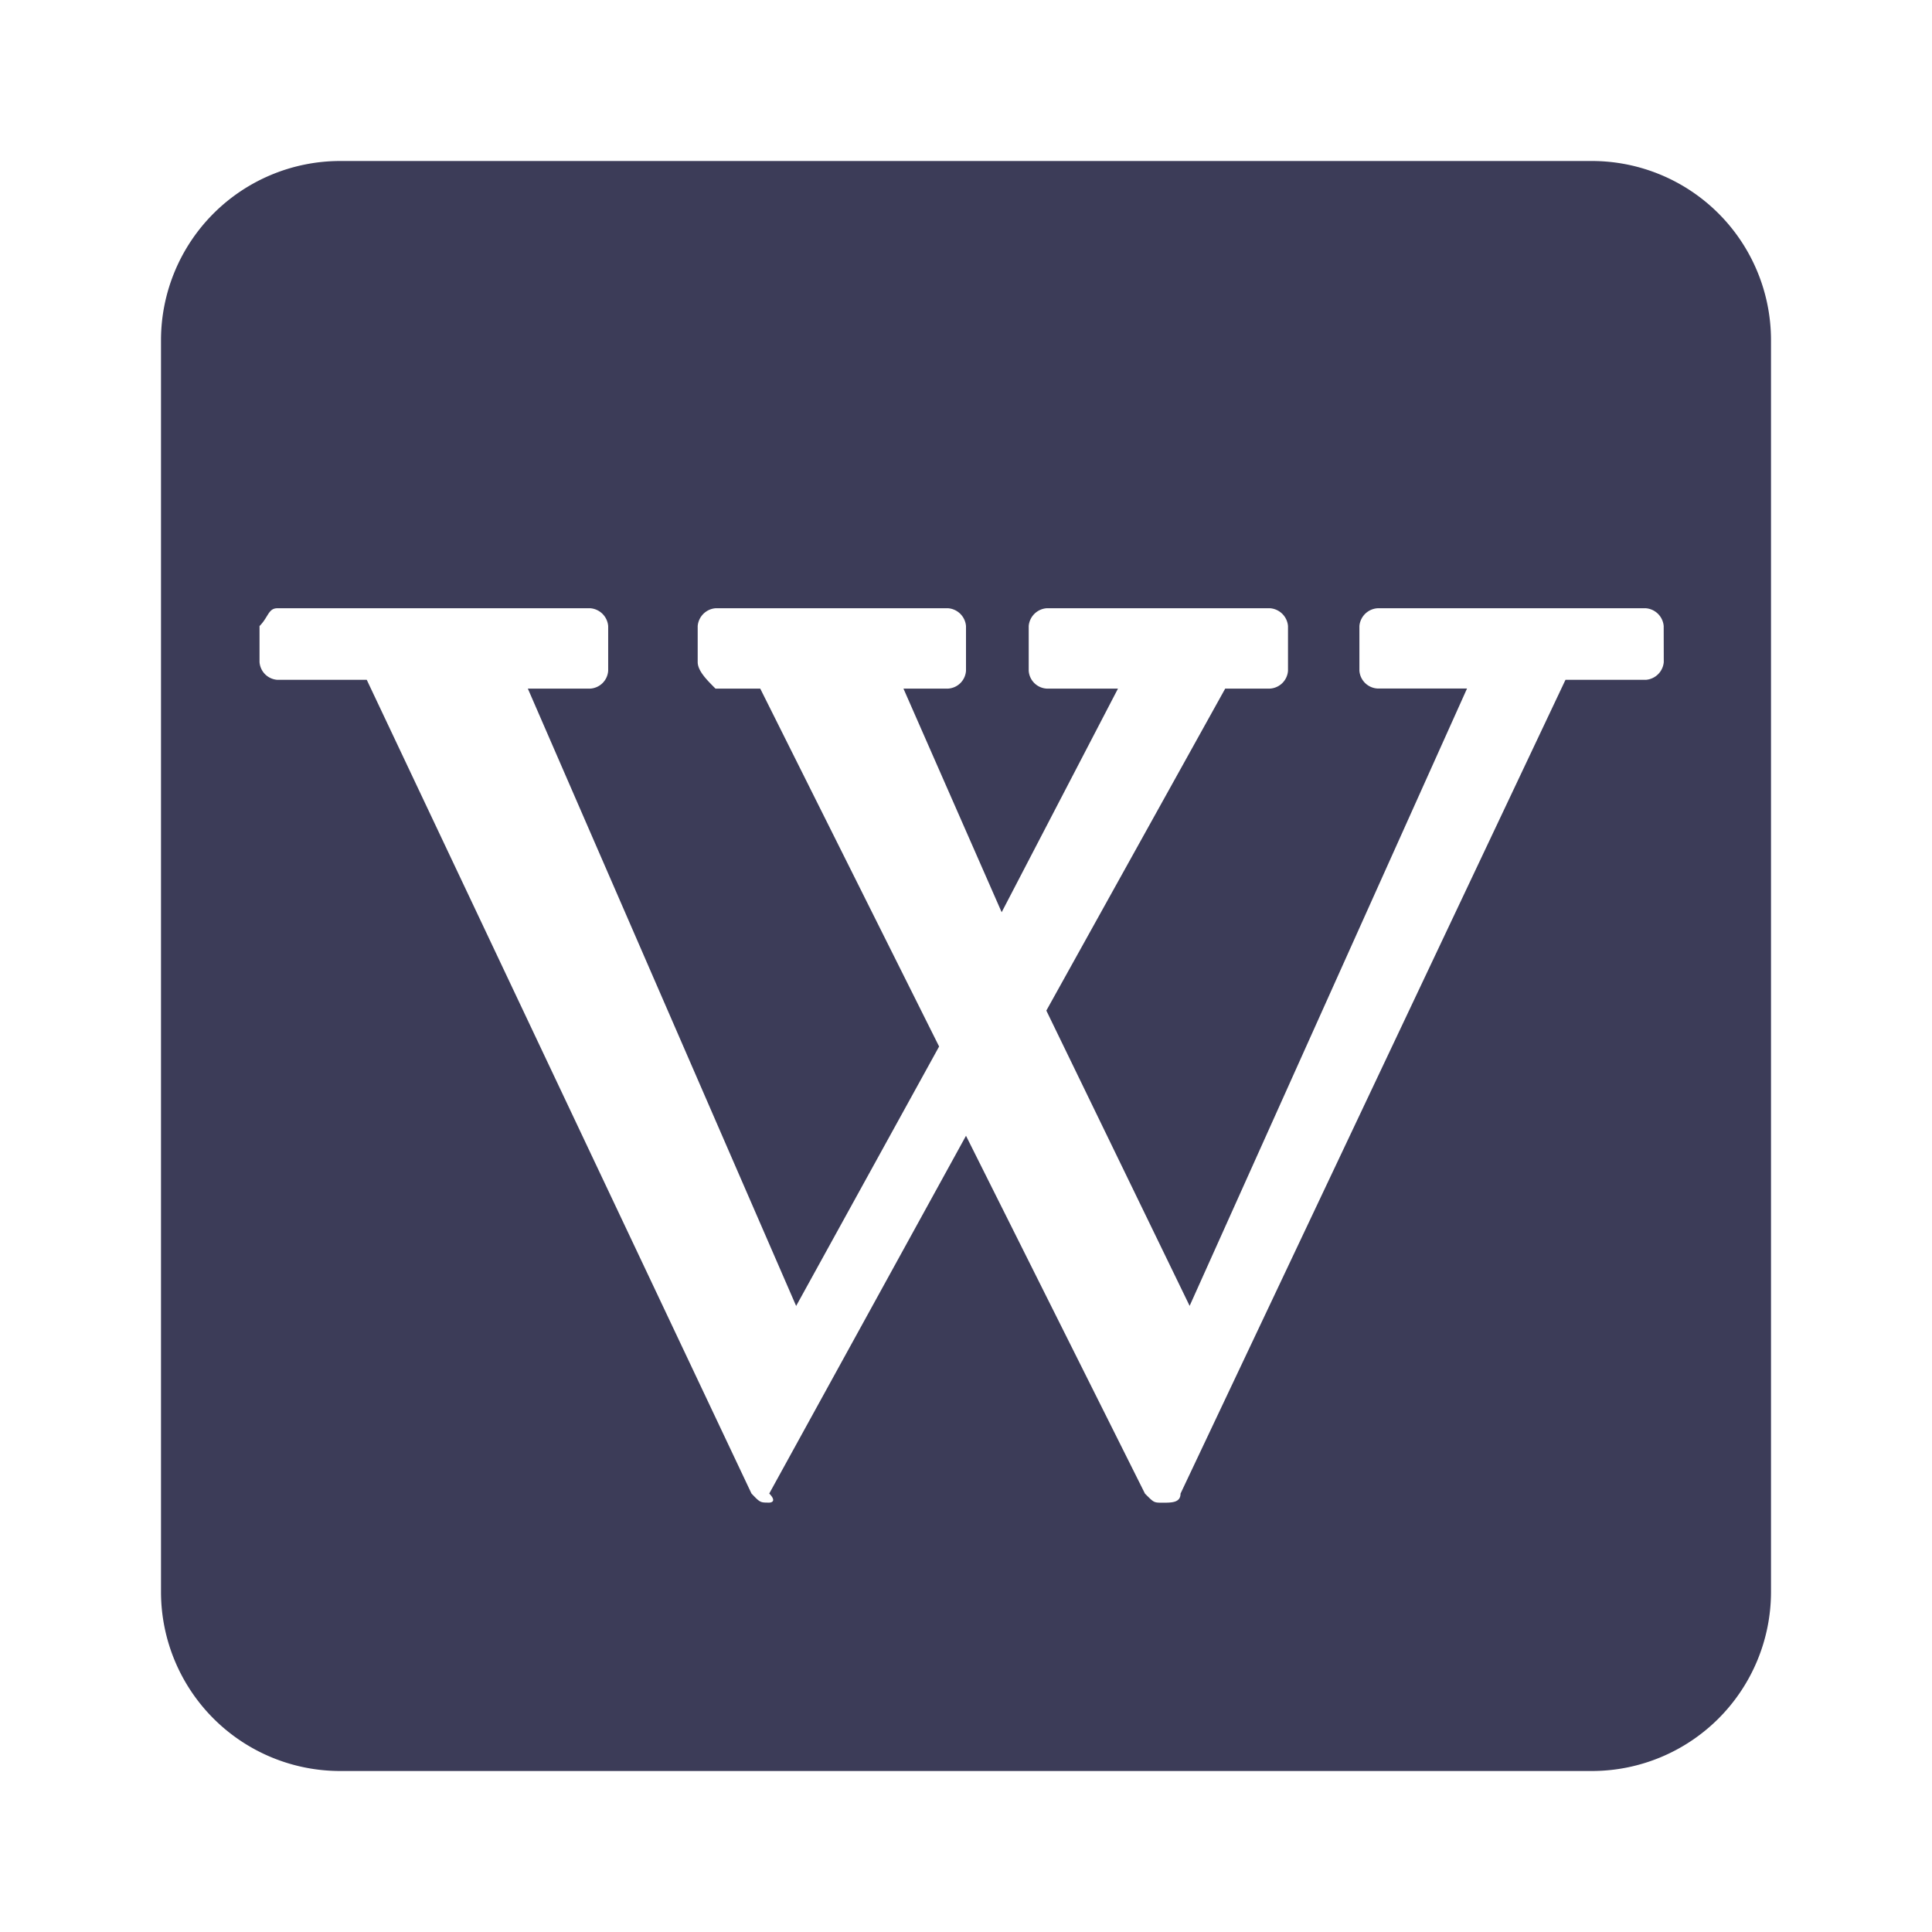 <svg xmlns="http://www.w3.org/2000/svg" viewBox="7649 -143 24 24"><defs><style>.a{fill:#fff;opacity:0;}.b{fill:#3c3c58;}</style></defs><g transform="translate(7241 -6137)"><rect class="a" width="24" height="24" transform="translate(408 5994)"/><g transform="translate(417 5993)"><path class="b" d="M20.778,3H5.222A2.227,2.227,0,0,0,3,5.222V20.778A2.226,2.226,0,0,0,5.222,23H20.778A2.226,2.226,0,0,0,23,20.778V5.222A2.226,2.226,0,0,0,20.778,3Zm.89,6.224a.242.242,0,0,1-.221.221h-1L15.665,19.554c0,.113-.108.113-.221.113s-.108,0-.221-.113L13,15.109l-2.444,4.444c.109.113,0,.113,0,.113-.113,0-.113,0-.221-.113L5.556,9.445H4.445a.238.238,0,0,1-.221-.221V8.777c.109-.109.109-.221.221-.221H8.334a.242.242,0,0,1,.221.221v.556a.238.238,0,0,1-.221.221H7.557l3.333,7.669L12.666,14,10.444,9.554H9.888c-.109-.109-.221-.221-.221-.33V8.777a.242.242,0,0,1,.221-.221h2.891A.242.242,0,0,1,13,8.777v.556a.238.238,0,0,1-.221.221h-.556l1.22,2.778,1.445-2.778H14a.238.238,0,0,1-.221-.221V8.777A.242.242,0,0,1,14,8.556h2.778A.242.242,0,0,1,17,8.777v.556a.239.239,0,0,1-.226.221H16.22l-2.222,4,1.78,3.668,3.446-7.669H18.113a.239.239,0,0,1-.226-.221V8.777a.242.242,0,0,1,.226-.221h3.333a.242.242,0,0,1,.221.221Z" transform="translate(-10 0)"/></g></g></svg>